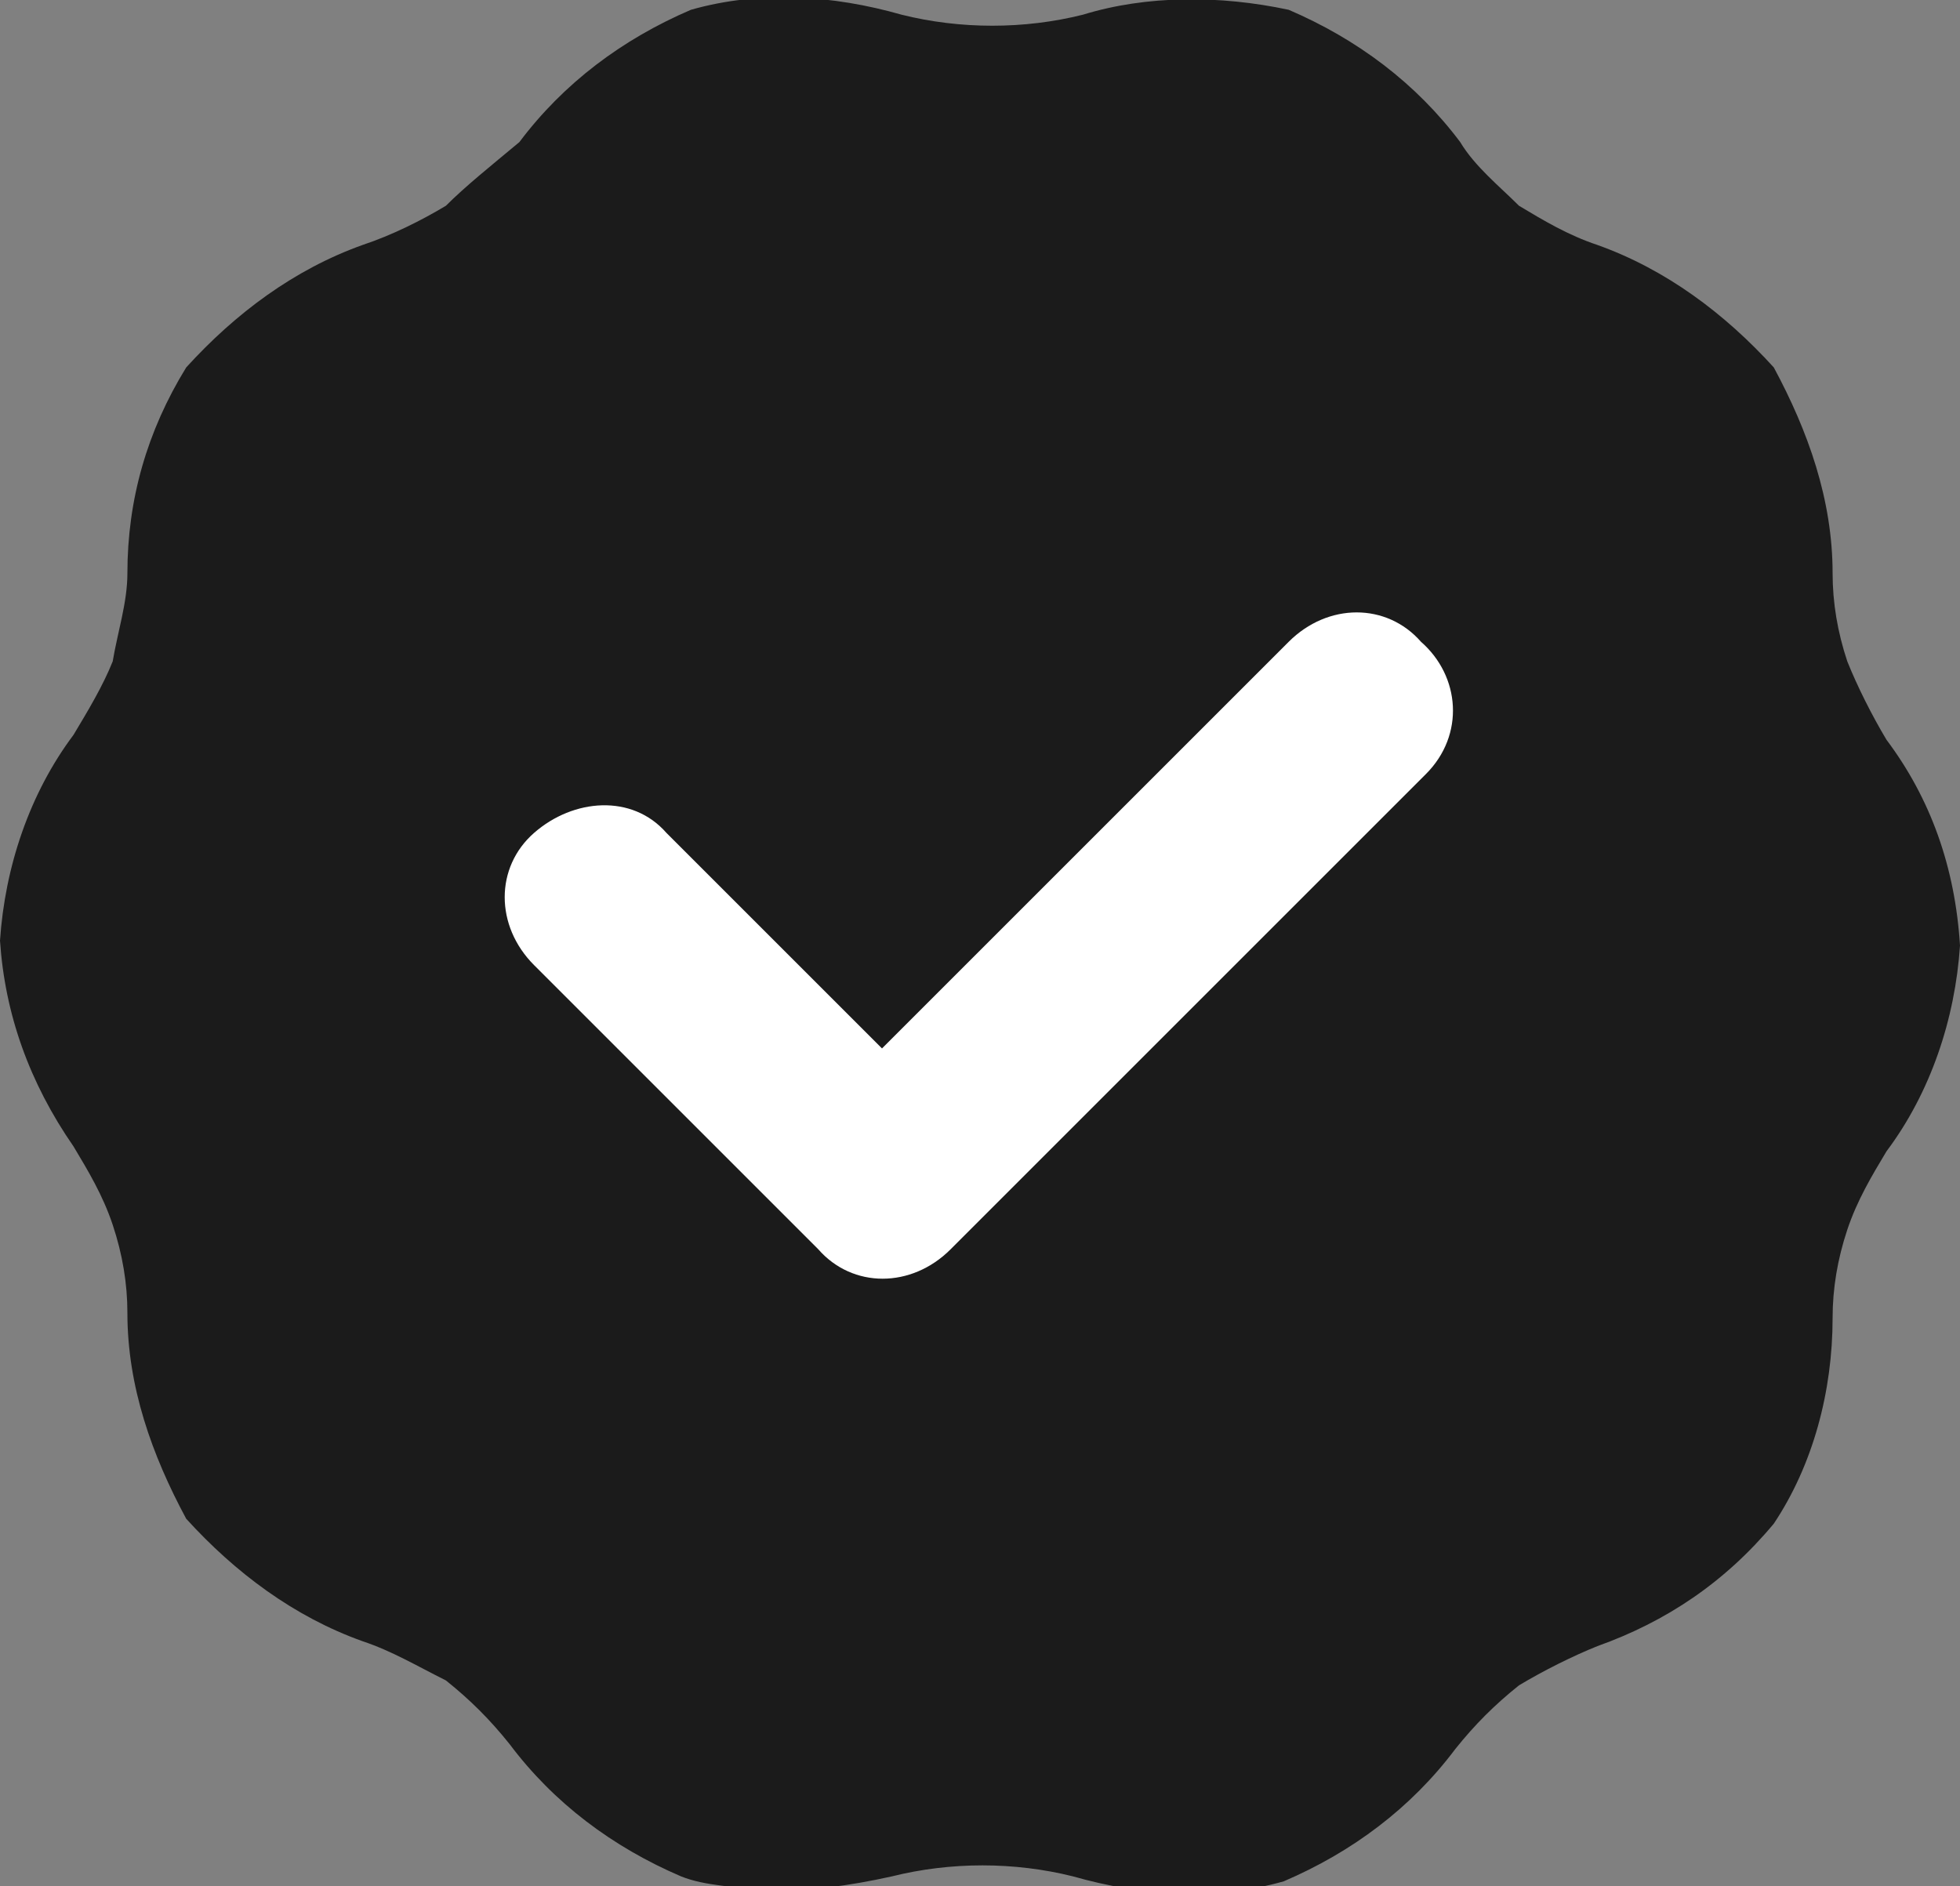 <?xml version="1.0" encoding="utf-8"?>
<!-- Generator: Adobe Illustrator 25.2.3, SVG Export Plug-In . SVG Version: 6.00 Build 0)  -->
<svg version="1.1" id="Capa_1" xmlns="http://www.w3.org/2000/svg" xmlns:xlink="http://www.w3.org/1999/xlink" x="0px" y="0px"
	 viewBox="0 0 40 38.5" style="enable-background:new 0 0 40 38.5;" xml:space="preserve">
<rect x="0" y="0" width="40" height="38.5" fill="#808080" stroke="none"/>
<style type="text/css">
	.st0{fill:#1B1B1B;}
	.st1{fill:#FFFFFF;}
</style>
<g>
	<path class="st0" d="M38.5,15.1c-0.3-0.5-0.6-1.1-0.8-1.6c-0.2-0.6-0.3-1.2-0.3-1.8c0-1.5-0.5-2.9-1.2-4.2c-1-1.1-2.2-2-3.6-2.5
		C32,4.8,31.5,4.5,31,4.2c-0.4-0.4-0.9-0.8-1.2-1.3c-0.9-1.2-2.1-2.1-3.5-2.7c-1.4-0.3-2.9-0.3-4.2,0.1c-1.2,0.3-2.5,0.3-3.7,0
		c-1.4-0.4-2.9-0.5-4.3-0.1c-1.4,0.6-2.6,1.5-3.5,2.7C10,3.4,9.5,3.8,9.1,4.2C8.6,4.5,8,4.8,7.4,5C6,5.5,4.8,6.4,3.8,7.5
		C3,8.8,2.6,10.2,2.6,11.7c0,0.6-0.2,1.2-0.3,1.8c-0.2,0.5-0.5,1-0.8,1.5c-0.9,1.2-1.4,2.7-1.5,4.2c0.1,1.5,0.6,2.9,1.5,4.2
		c0.3,0.5,0.6,1,0.8,1.6s0.3,1.2,0.3,1.8c0,1.5,0.5,2.9,1.2,4.2c1,1.1,2.2,2,3.6,2.5C8,33.7,8.5,34,9.1,34.3
		c0.5,0.4,0.9,0.8,1.3,1.3c0.9,1.2,2.1,2.1,3.5,2.7c0.5,0.2,1.1,0.2,1.7,0.3c0.9,0,1.7-0.1,2.6-0.3c1.2-0.3,2.5-0.3,3.7,0
		c1.4,0.4,2.9,0.5,4.3,0.1c1.4-0.6,2.6-1.5,3.5-2.7c0.4-0.5,0.8-0.9,1.3-1.3c0.5-0.3,1.1-0.6,1.6-0.8c1.4-0.5,2.6-1.3,3.6-2.5
		c0.8-1.2,1.2-2.7,1.2-4.2c0-0.6,0.1-1.2,0.3-1.8c0.2-0.6,0.5-1.1,0.8-1.6c0.9-1.2,1.4-2.7,1.5-4.2C39.9,17.7,39.4,16.3,38.5,15.1z"
		/>
	<path class="st1" d="M29.1,15.8l-9.7,9.7c-0.8,0.8-2,0.8-2.7,0l0,0l-5.8-5.8c-0.8-0.8-0.8-2,0-2.7s2-0.8,2.7,0l4.4,4.4l8.3-8.3
		c0.8-0.8,2-0.8,2.7,0C29.8,13.8,29.9,15,29.1,15.8z"/>
</g>
</svg>
